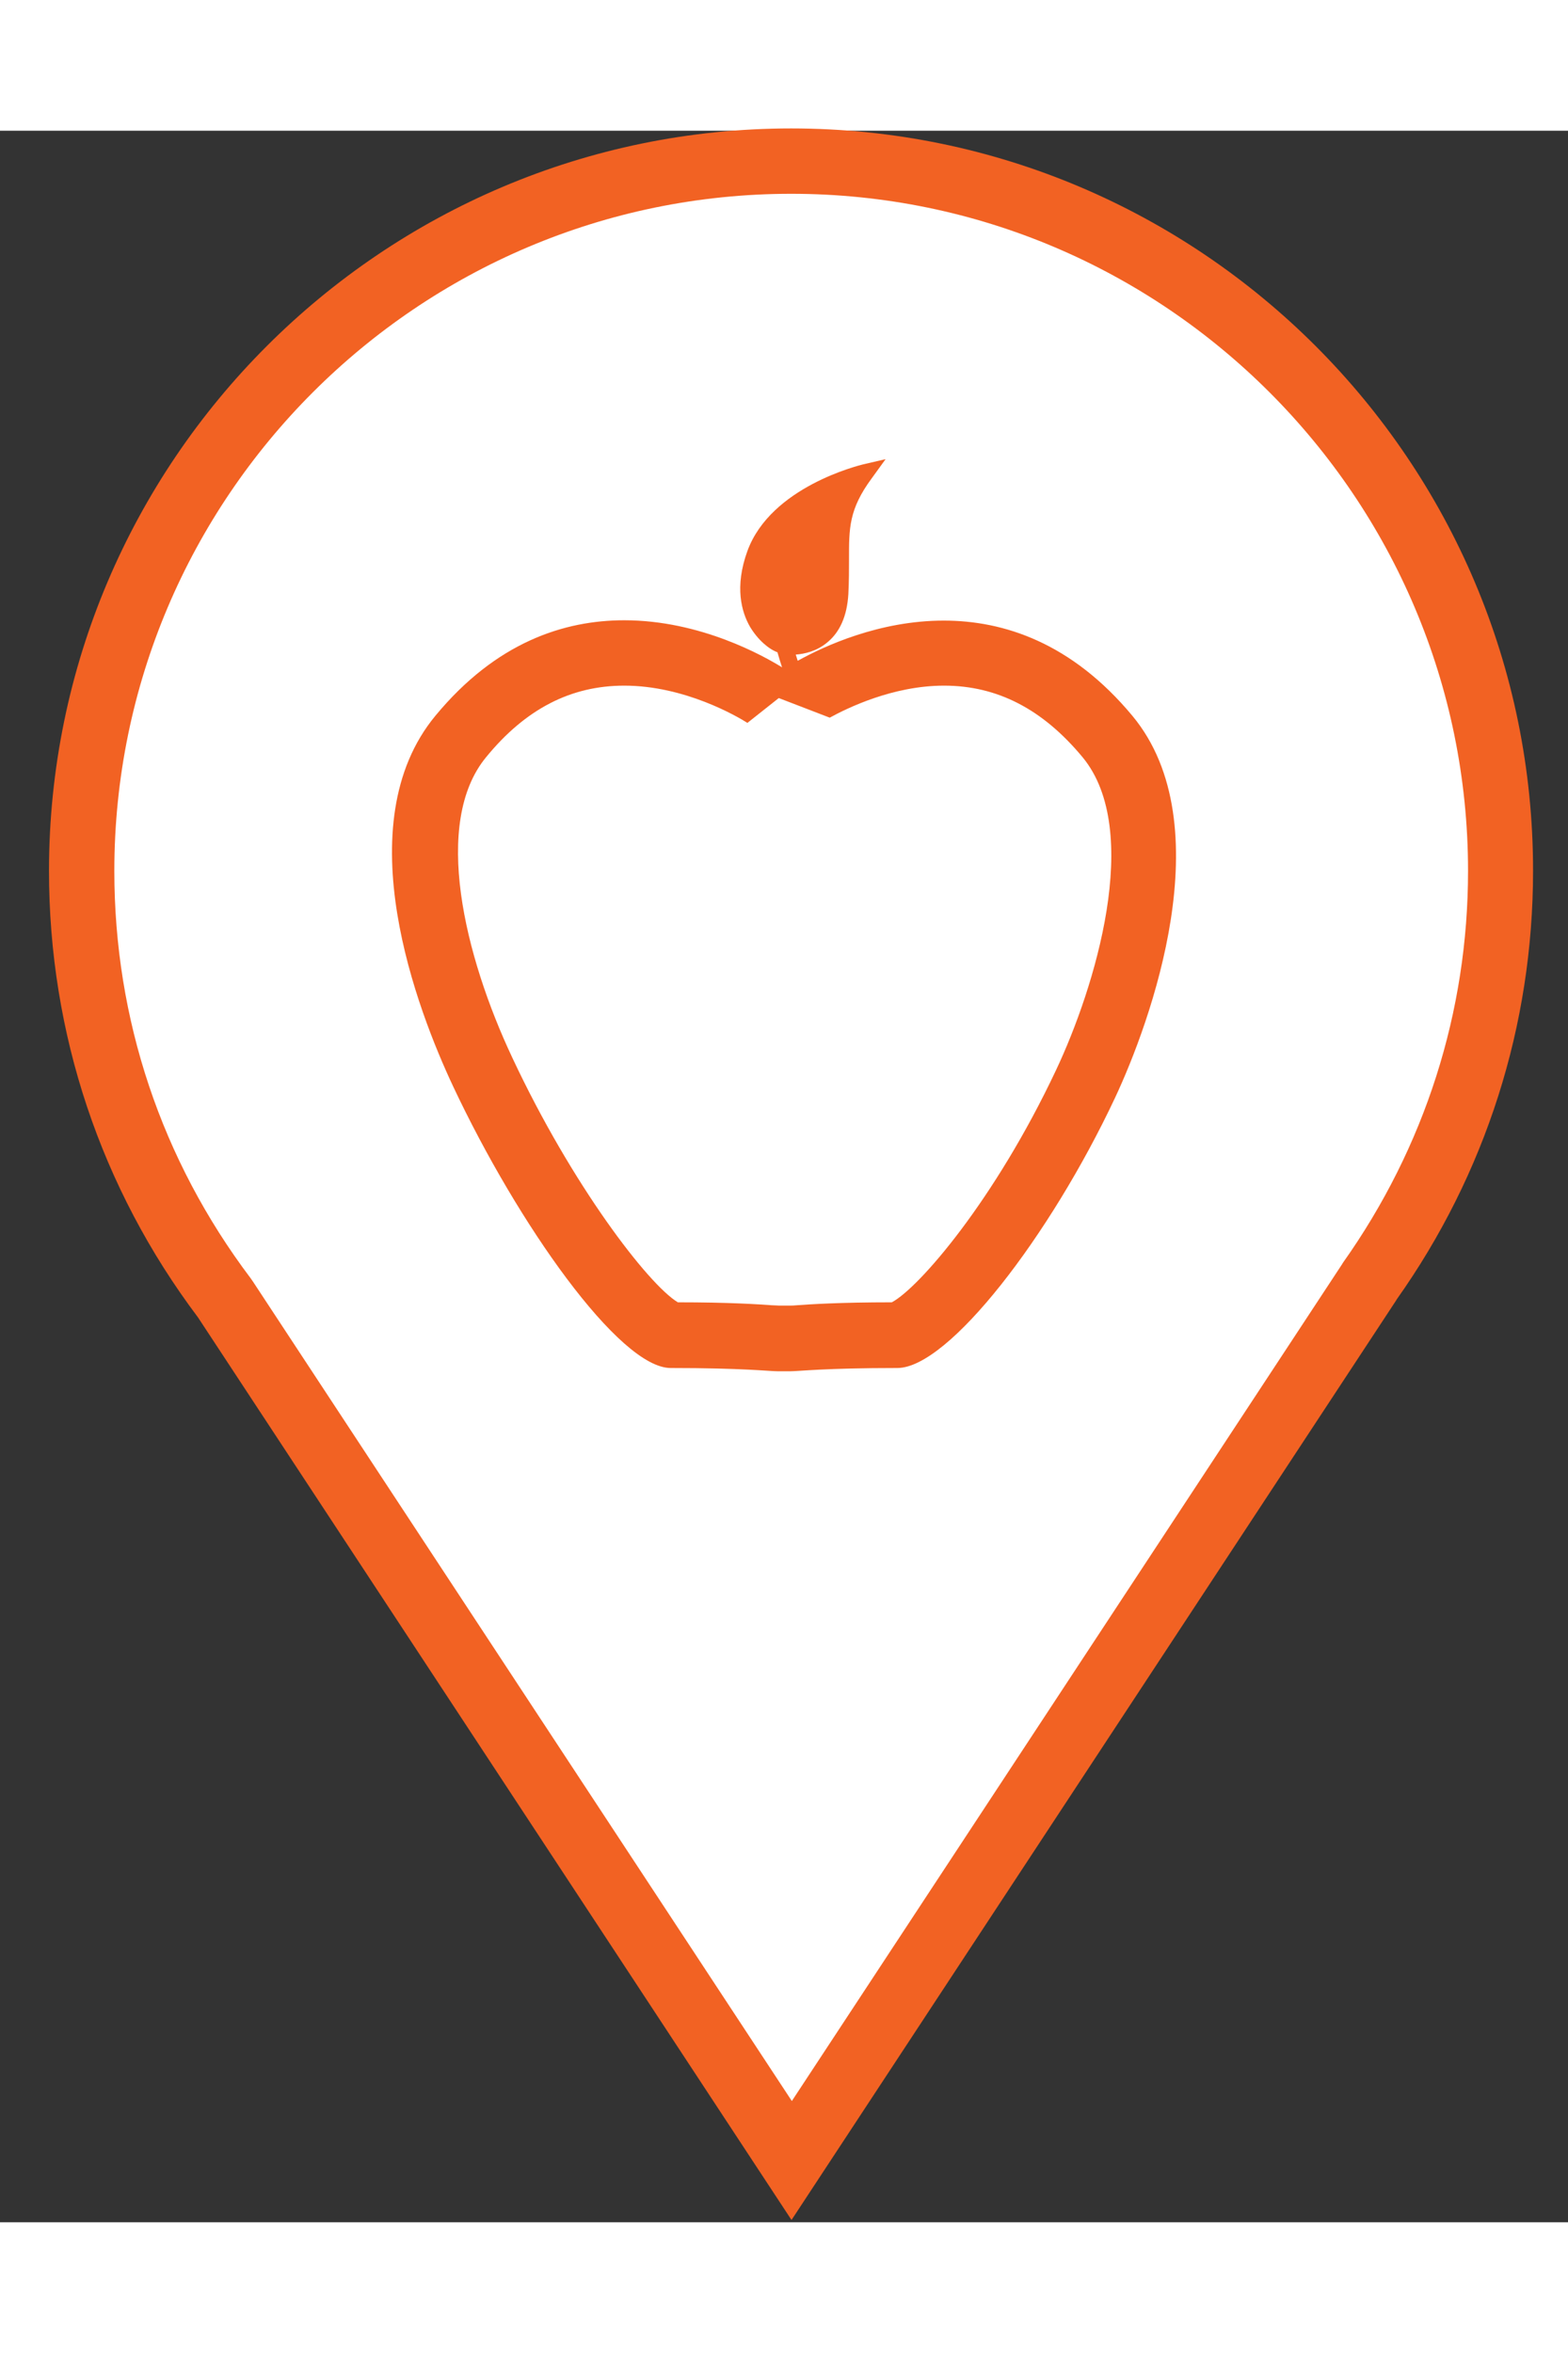 <?xml version="1.0" encoding="utf-8"?>
<!-- Generator: Adobe Illustrator 20.0.0, SVG Export Plug-In . SVG Version: 6.00 Build 0)  -->
<svg version="1.1" id="DPP-PIN-MARKER" xmlns="http://www.w3.org/2000/svg" xmlns:xlink="http://www.w3.org/1999/xlink" x="0px"
	 y="0px" viewBox="0 0 48 64" style="enable-background:new 0 0 48 64;" width="24" height="36" xml:space="preserve">
<rect x="0" y="0" width="48" height="64" fill="#333333" stroke="none"/>
<style type="text/css">
	.st0{fill:#FFFFFF;}
	.st1{fill:#F26223;}
</style>
<g>
	<g>
		<path class="st0" d="M6.9,35.76c-2.89-3.84-4.4-8.35-4.4-13.11c0-11.98,9.74-21.72,21.72-21.72c11.98,0,21.72,9.74,21.72,21.72
			c0,4.52-1.38,8.86-3.99,12.54L24.24,62.11L6.9,35.76z"/>
	</g>
	<g>
		<path class="st1" d="M24.22,1.93c11.43,0,20.72,9.3,20.72,20.72c0,4.31-1.32,8.45-3.83,11.99l-0.03,0.05l-16.84,25.6L7.74,35.21
			l-0.07-0.1C4.94,31.49,3.5,27.19,3.5,22.65C3.5,11.22,12.8,1.93,24.22,1.93 M24.22-0.07C11.7-0.07,1.5,10.12,1.5,22.65
			c0,4.97,1.58,9.7,4.56,13.66l18.17,27.62l18.51-28.14l0.01-0.02c2.73-3.85,4.18-8.39,4.18-13.12
			C46.94,10.12,36.75-0.07,24.22-0.07L24.22-0.07z"/>
	</g>
</g>
<g>
	<g>
		<path class="st1" d="M19.11,16.98c1.86,0,3.47,0.95,3.77,1.14l0.96-0.76l1.56,0.6c0.53-0.29,1.93-0.98,3.5-0.98
			c1.63,0,3.02,0.72,4.24,2.19c1.86,2.25,0.37,7.07-0.81,9.57c-1.88,3.99-4.2,6.67-5.03,7.11c-1.61,0-2.49,0.06-2.91,0.09
			c-0.09,0.01-0.16,0.01-0.19,0.01l-0.36,0c-0.05,0-0.12-0.01-0.21-0.01c-0.43-0.03-1.29-0.09-2.88-0.09
			c-0.91-0.55-3.24-3.59-5.06-7.47c-1.48-3.14-2.46-7.21-0.81-9.21C16.09,17.69,17.48,16.98,19.11,16.98 M27.11,10.05l-0.69,0.16
			c-0.11,0.03-2.82,0.68-3.54,2.65c-0.4,1.1-0.18,1.87,0.08,2.32c0.24,0.4,0.57,0.68,0.84,0.78c0.04,0.15,0.09,0.3,0.14,0.46
			c-0.55-0.34-2.49-1.44-4.83-1.44c-1.84,0-3.92,0.67-5.78,2.92c-2.76,3.33-0.54,9.04,0.54,11.34c1.98,4.21,5.09,8.62,6.66,8.62
			c2.23,0,3.02,0.1,3.28,0.1h0.38c0.26,0,1.05-0.1,3.28-0.1c1.57,0,4.68-4.05,6.66-8.26c1.08-2.3,3.3-8.36,0.54-11.69
			c-1.86-2.24-3.94-2.92-5.78-2.92c-1.97,0-3.66,0.78-4.47,1.23c-0.02-0.06-0.04-0.13-0.06-0.19c0.27-0.02,0.63-0.1,0.95-0.36
			c0.4-0.32,0.62-0.82,0.66-1.49c0.02-0.4,0.02-0.75,0.02-1.06c0-0.95-0.01-1.53,0.7-2.49L27.11,10.05L27.11,10.05z"/>
	</g>
</g>
</svg>
